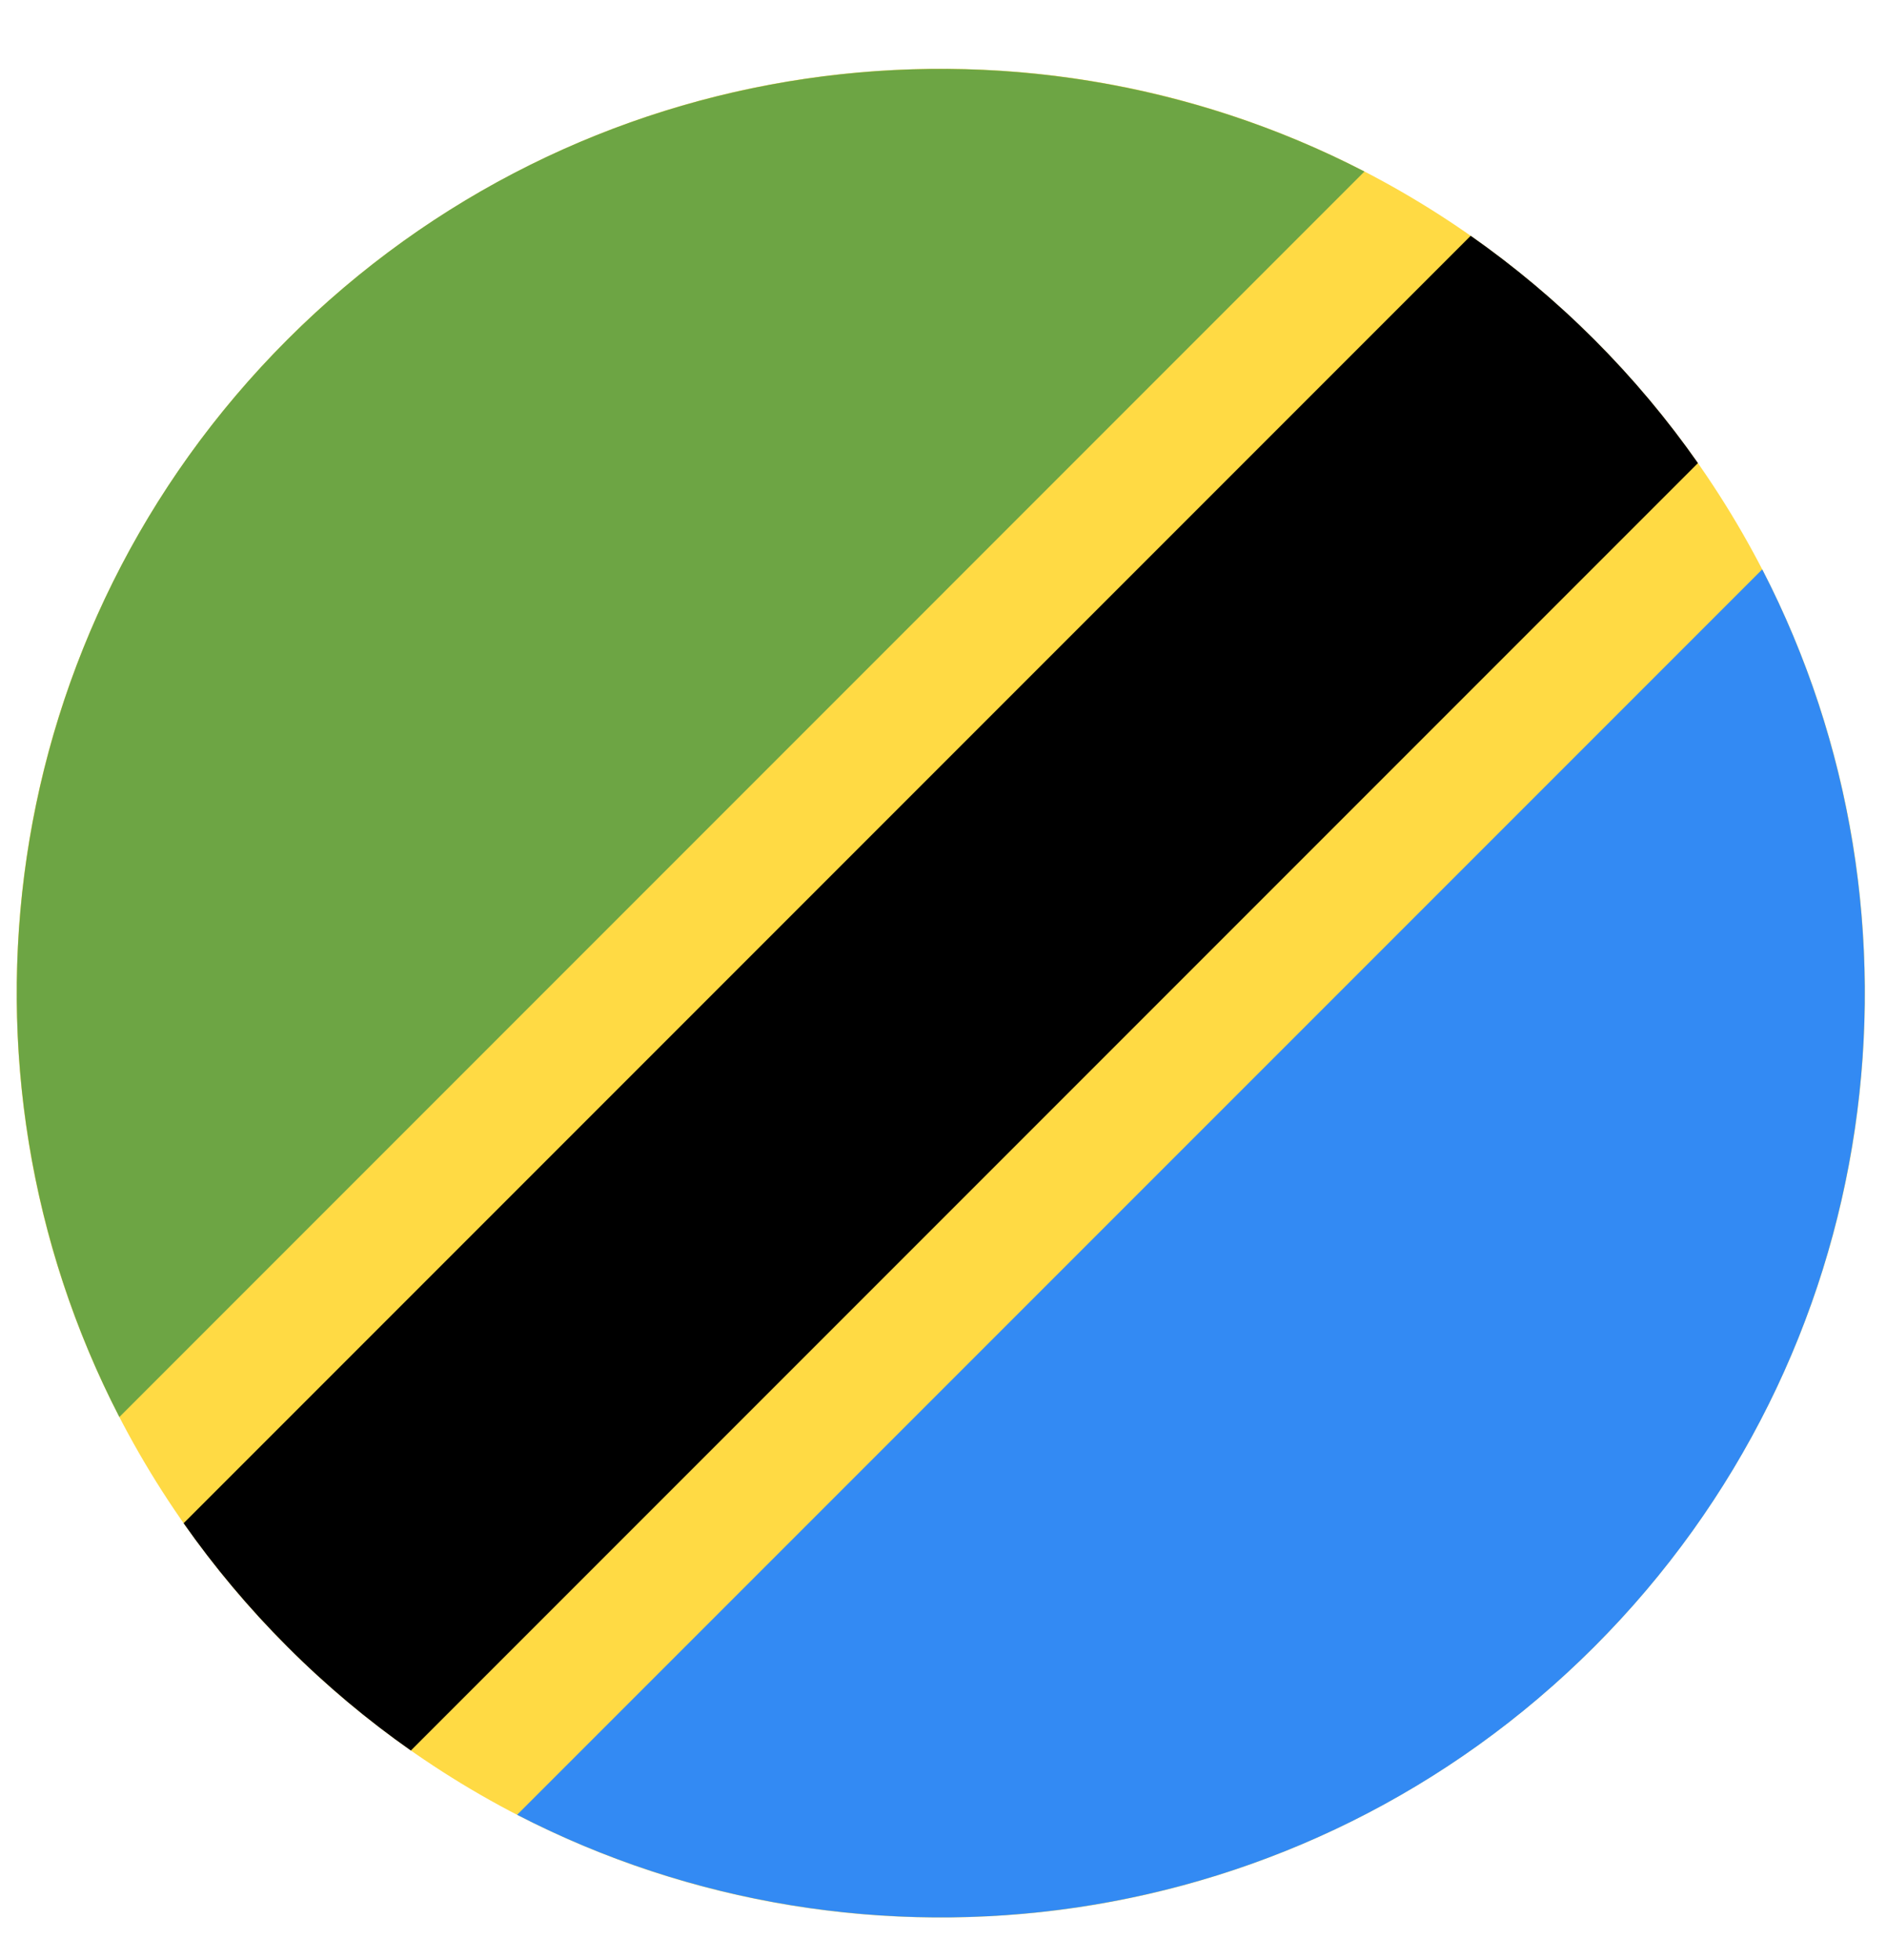 <svg width="26" height="27" viewBox="0 0 26 27" fill="none" xmlns="http://www.w3.org/2000/svg">
<g clip-path="url(#clip0_548_5937)">
<path d="M12.963 26.413C19.994 26.413 25.695 20.712 25.695 13.681C25.695 6.649 19.994 0.948 12.963 0.948C5.931 0.948 0.23 6.649 0.23 13.681C0.23 20.712 5.931 26.413 12.963 26.413Z" fill="#FFDA44"/>
<path d="M3.96 22.683C4.494 23.218 5.064 23.694 5.661 24.113L23.395 6.379C22.976 5.781 22.5 5.211 21.966 4.677C21.432 4.143 20.862 3.667 20.264 3.248L2.53 20.982C2.949 21.579 3.426 22.149 3.96 22.683V22.683Z" fill="black"/>
<path d="M3.96 4.678C-0.057 8.695 -0.828 14.727 1.645 19.519L18.8 2.363C14.009 -0.11 7.976 0.661 3.96 4.678V4.678Z" fill="#6DA544"/>
<path d="M21.966 22.684C25.982 18.667 26.753 12.634 24.281 7.843L7.125 24.998C11.916 27.471 17.949 26.7 21.966 22.684Z" fill="#338AF3"/>
</g>
<defs>
<clipPath id="clip0_548_5937">
<rect width="25.464" height="25.464" fill="white" transform="translate(0.23 0.948)"/>
</clipPath>
</defs>
</svg>
